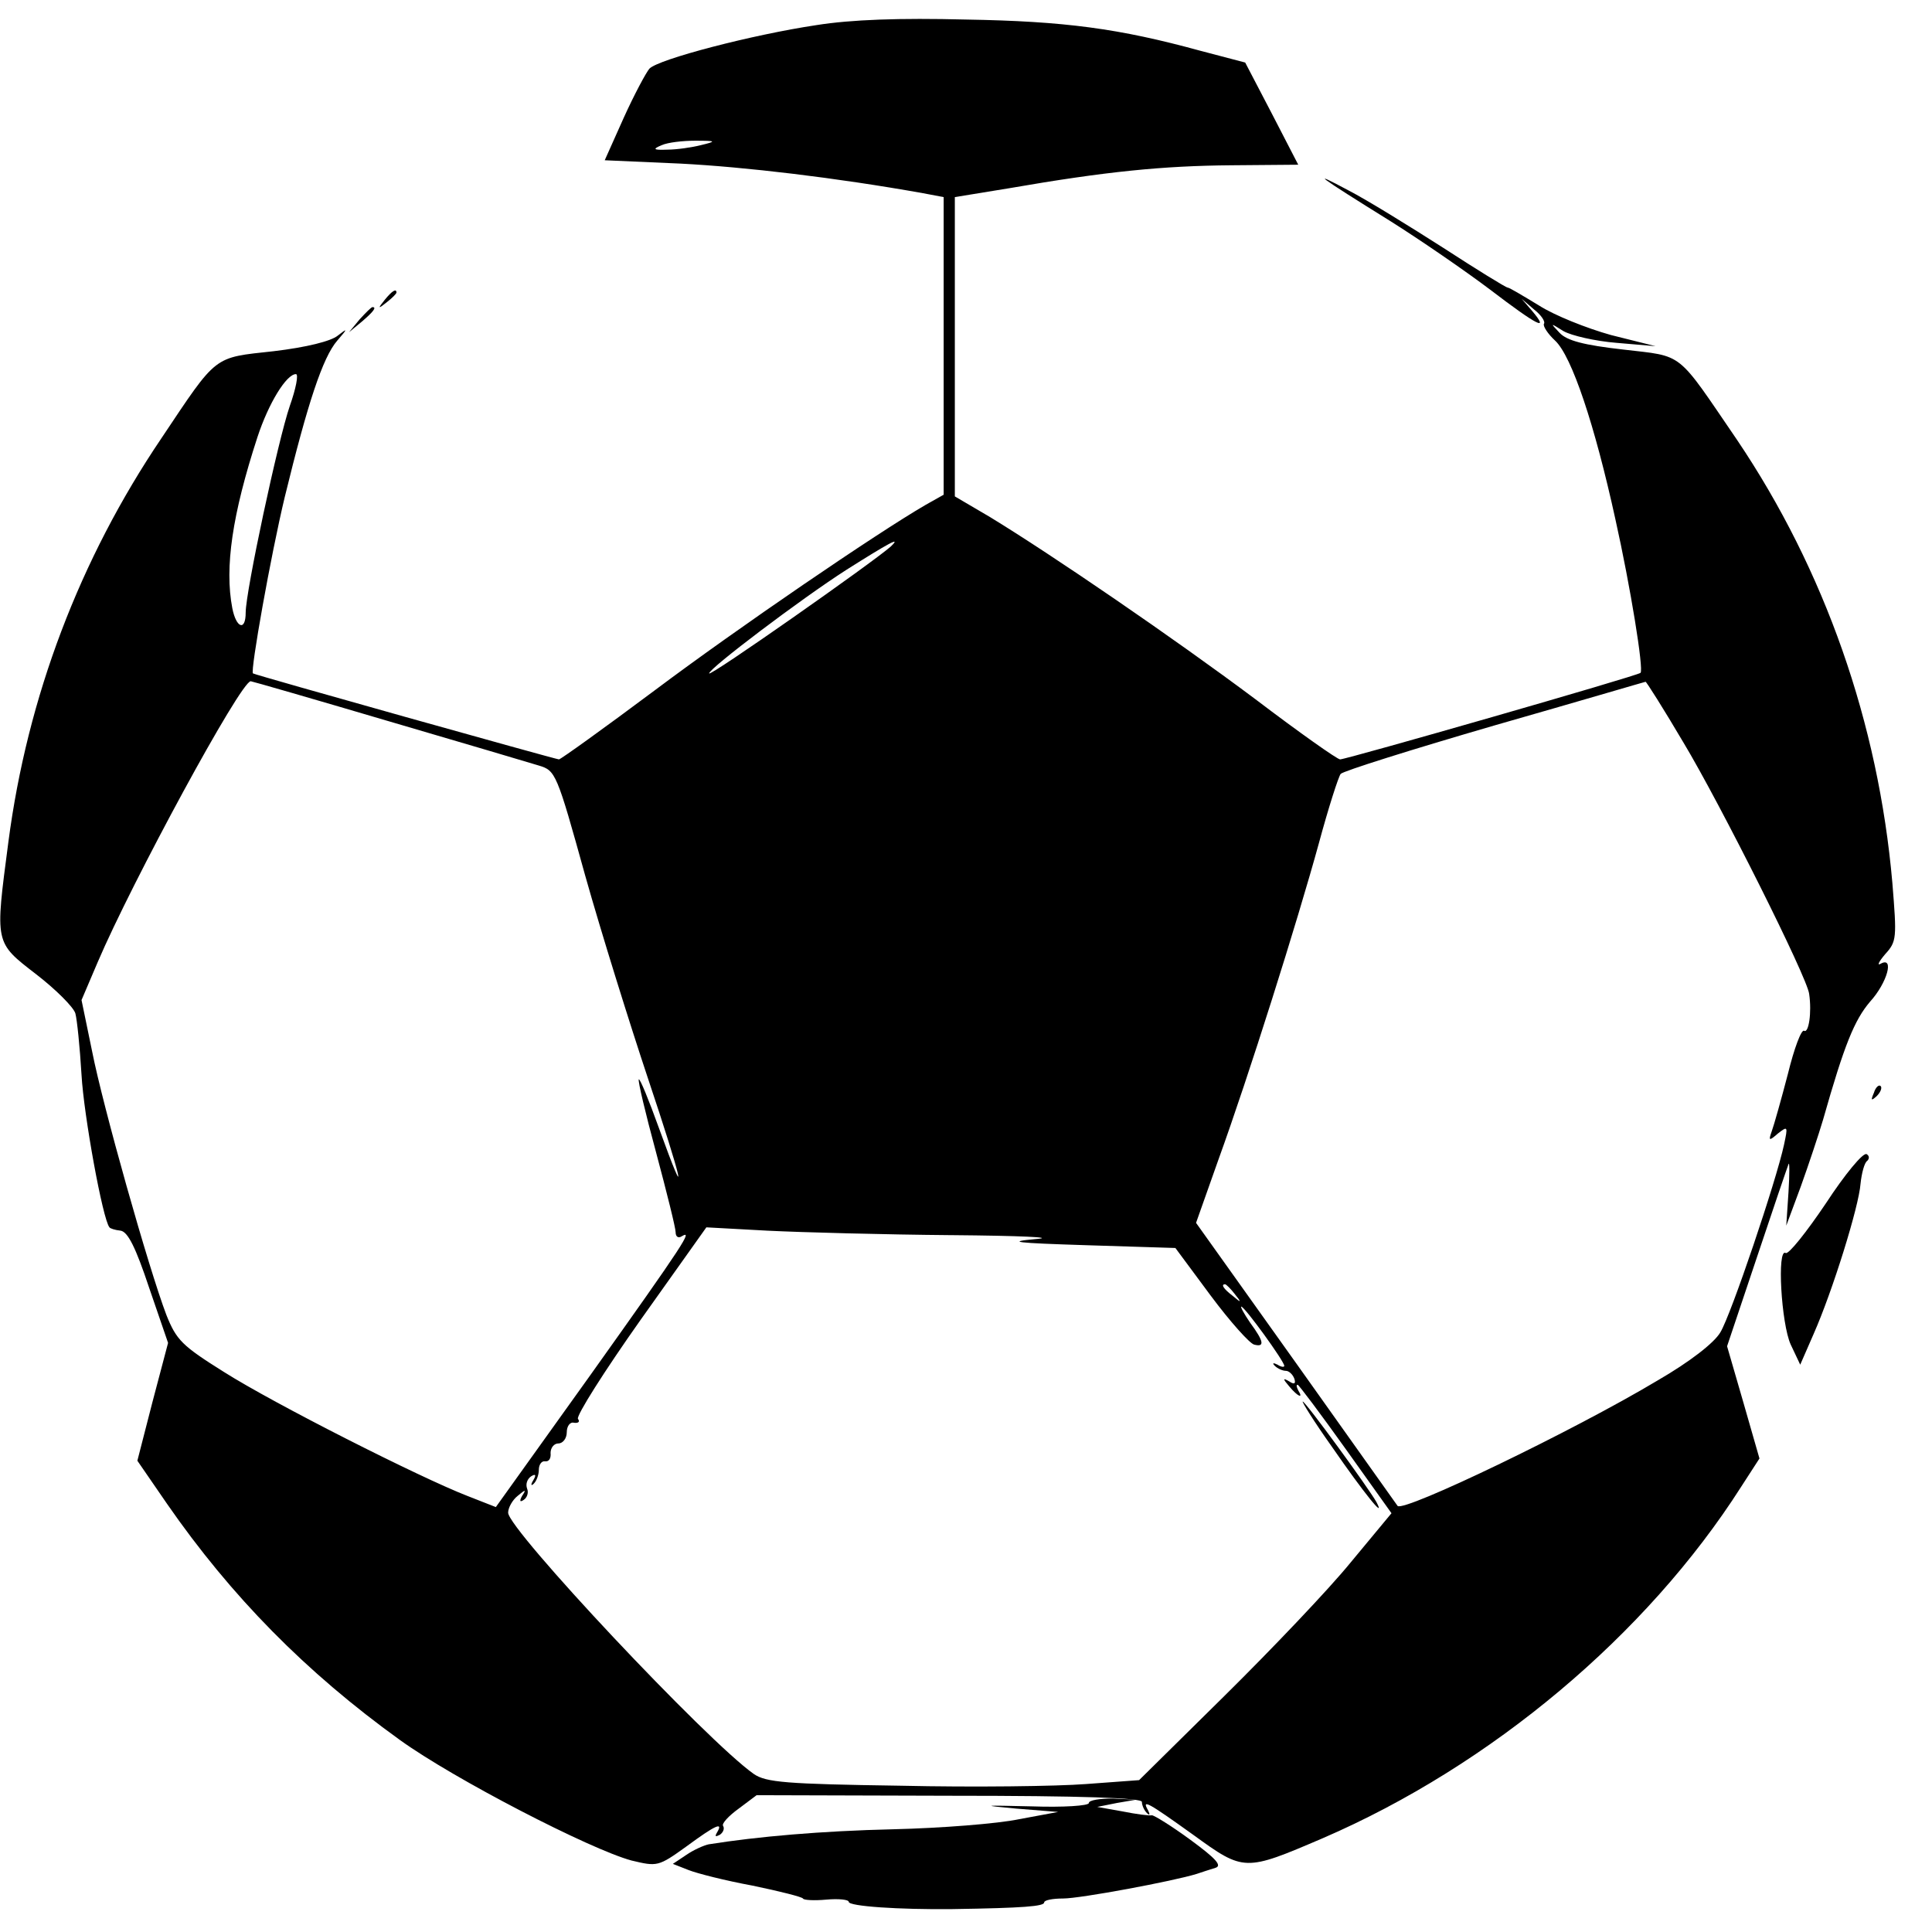 <?xml version="1.0" standalone="no"?>
<!DOCTYPE svg PUBLIC "-//W3C//DTD SVG 20010904//EN"
 "http://www.w3.org/TR/2001/REC-SVG-20010904/DTD/svg10.dtd">
<svg version="1.0" xmlns="http://www.w3.org/2000/svg"
 width="346pt" height="346pt" viewBox="0 0 346 346"
 preserveAspectRatio="xMidYMid meet">
<g transform="translate(0,346) scale(0.1,-0.1)"
fill="#000000" stroke="none">
<path d="M1462 3415 c-114 -17 -283 -61 -299 -78 -6 -7 -27 -46 -46 -88 l-34
-76 136 -6 c115 -6 277 -25 434 -53 l37 -7 0 -266 0 -267 -32 -18 c-88 -51
-337 -221 -485 -332 -91 -68 -169 -124 -172 -124 -5 0 -544 151 -548 154 -5 4
32 212 57 316 41 168 68 250 94 280 19 22 19 23 1 9 -12 -10 -56 -21 -115 -28
-109 -12 -100 -5 -201 -156 -146 -216 -240 -463 -274 -723 -24 -183 -25 -179
50 -237 35 -27 67 -59 70 -70 3 -11 8 -60 11 -110 4 -72 38 -259 50 -273 1 -2
10 -5 20 -6 13 -2 27 -30 51 -102 l34 -99 -28 -106 -27 -105 53 -77 c115 -166
249 -302 417 -423 97 -70 341 -196 415 -216 46 -11 48 -11 98 25 53 39 67 45
55 25 -4 -7 -3 -8 5 -4 6 4 9 11 6 16 -3 4 10 18 28 31 l32 24 345 -1 c242 0
345 -4 345 -11 0 -6 4 -15 9 -20 5 -5 6 -3 2 5 -12 21 0 14 81 -44 91 -66 92
-66 232 -6 301 130 580 364 749 629 l33 51 -29 101 -29 100 53 158 c29 87 55
163 57 168 2 6 2 -17 0 -50 l-4 -60 26 70 c14 39 32 93 40 120 38 134 56 178
84 211 31 34 44 82 19 68 -7 -4 -3 4 8 17 21 23 21 29 13 128 -25 286 -121
560 -278 793 -110 161 -94 149 -204 162 -71 8 -101 16 -114 30 -17 18 -17 18
7 3 14 -8 57 -18 95 -21 l70 -6 -80 20 c-43 12 -101 35 -129 53 -28 17 -53 32
-56 32 -3 0 -55 32 -115 71 -61 39 -137 86 -170 103 -71 38 -57 27 75 -55 54
-34 134 -89 179 -123 84 -64 107 -76 75 -38 l-19 22 22 -19 c13 -10 21 -22 18
-26 -2 -4 7 -18 20 -30 30 -28 71 -151 108 -320 27 -121 51 -269 45 -275 -4
-5 -527 -155 -538 -155 -5 0 -73 48 -152 108 -147 110 -365 259 -475 326 l-63
37 0 268 0 268 98 16 c173 30 275 40 397 41 l120 1 -47 91 -48 92 -80 21
c-146 40 -243 53 -420 56 -119 3 -205 0 -268 -10z m-207 -215 c-16 -4 -43 -8
-60 -8 -25 -1 -27 1 -10 8 11 5 38 8 60 8 38 0 39 -1 10 -8z m-736 -467 c-21
-61 -79 -332 -79 -370 0 -34 -17 -28 -24 8 -14 73 0 168 45 306 20 61 52 113
69 113 5 0 0 -26 -11 -57z m1076 -252 c-33 -29 -325 -234 -325 -227 0 9 164
133 245 185 76 48 101 62 80 42z m-901 -312 c133 -39 255 -75 271 -80 30 -9
32 -13 83 -197 29 -103 80 -266 112 -362 62 -185 75 -242 20 -90 -18 50 -34
89 -36 87 -2 -2 12 -61 31 -131 19 -71 35 -135 35 -143 0 -8 5 -11 11 -7 20
12 7 -9 -164 -249 l-169 -236 -51 20 c-85 33 -346 165 -436 222 -75 47 -85 57
-103 102 -32 84 -114 375 -133 472 l-19 92 29 68 c61 143 256 503 274 503 2 0
113 -32 245 -71z m2321 -39 c65 -108 222 -421 225 -450 5 -34 -1 -71 -9 -66
-5 3 -18 -32 -29 -77 -12 -46 -25 -92 -29 -103 -6 -17 -5 -18 11 -4 18 14 18
13 11 -20 -14 -65 -95 -305 -114 -336 -11 -19 -55 -53 -112 -86 -152 -91 -454
-236 -466 -225 -2 3 -84 118 -182 256 l-179 251 40 113 c54 149 141 425 180
567 17 63 35 119 39 124 4 5 128 44 276 87 147 42 269 78 270 78 1 1 32 -48
68 -109z m-1310 -882 c121 -1 189 -4 150 -7 -55 -5 -36 -7 90 -11 l160 -5 63
-85 c35 -47 70 -86 78 -88 19 -5 18 5 -7 39 -11 16 -18 29 -16 29 6 0 77 -98
77 -106 0 -3 -6 -2 -12 2 -8 4 -10 3 -5 -2 5 -5 14 -9 20 -9 5 0 12 -6 15 -14
3 -9 0 -11 -9 -5 -12 7 -12 5 0 -9 15 -18 26 -23 16 -7 -3 6 -4 10 -1 10 2 0
41 -52 86 -115 l82 -115 -73 -88 c-39 -48 -141 -155 -226 -239 l-153 -151 -95
-7 c-52 -4 -201 -6 -332 -3 -206 3 -241 6 -263 21 -84 59 -440 438 -440 468 0
9 8 23 17 30 14 12 16 12 8 0 -5 -9 -4 -12 3 -7 6 4 9 13 6 20 -3 8 0 17 7 22
8 5 10 3 4 -7 -5 -8 -4 -11 1 -6 5 5 9 16 9 25 0 9 5 16 11 15 7 -1 11 5 10
15 0 9 6 17 14 17 8 0 15 9 15 20 0 11 6 19 13 17 8 -1 11 2 7 7 -3 6 47 85
112 177 l118 166 110 -6 c61 -3 209 -7 330 -8z m506 -105 c13 -16 12 -17 -3
-4 -17 13 -22 21 -14 21 2 0 10 -8 17 -17z"/>
<path d="M2386 868 c56 -81 97 -132 79 -98 -14 25 -127 180 -132 180 -2 0 21
-37 53 -82z"/>
<path d="M689 2923 c-13 -16 -12 -17 4 -4 9 7 17 15 17 17 0 8 -8 3 -21 -13z"/>
<path d="M644 2888 l-19 -23 23 19 c21 18 27 26 19 26 -2 0 -12 -10 -23 -22z"/>
<path d="M3356 1503 c-6 -14 -5 -15 5 -6 7 7 10 15 7 18 -3 3 -9 -2 -12 -12z"/>
<path d="M3270 1305 c-35 -52 -67 -92 -72 -89 -16 10 -8 -127 9 -164 l17 -36
24 55 c34 77 81 228 84 269 2 19 7 38 12 41 4 4 4 9 -1 12 -6 4 -39 -36 -73
-88z"/>
<path d="M1950 231 c0 -5 -46 -8 -102 -6 -89 2 -93 2 -28 -4 l75 -6 -70 -13
c-38 -8 -140 -16 -225 -18 -129 -3 -243 -13 -331 -27 -9 -2 -27 -10 -40 -19
l-24 -16 28 -11 c15 -6 66 -19 115 -28 48 -10 88 -20 90 -23 1 -3 20 -4 42 -2
22 2 40 0 40 -4 0 -8 90 -14 185 -13 129 2 165 5 165 12 0 4 15 7 34 7 31 0
197 31 239 44 9 3 24 8 34 11 12 4 0 17 -45 50 -34 25 -65 44 -69 44 -5 -1
-28 2 -53 7 l-45 8 35 7 35 6 -42 2 c-24 0 -43 -3 -43 -8z"/>
</g>
</svg>
